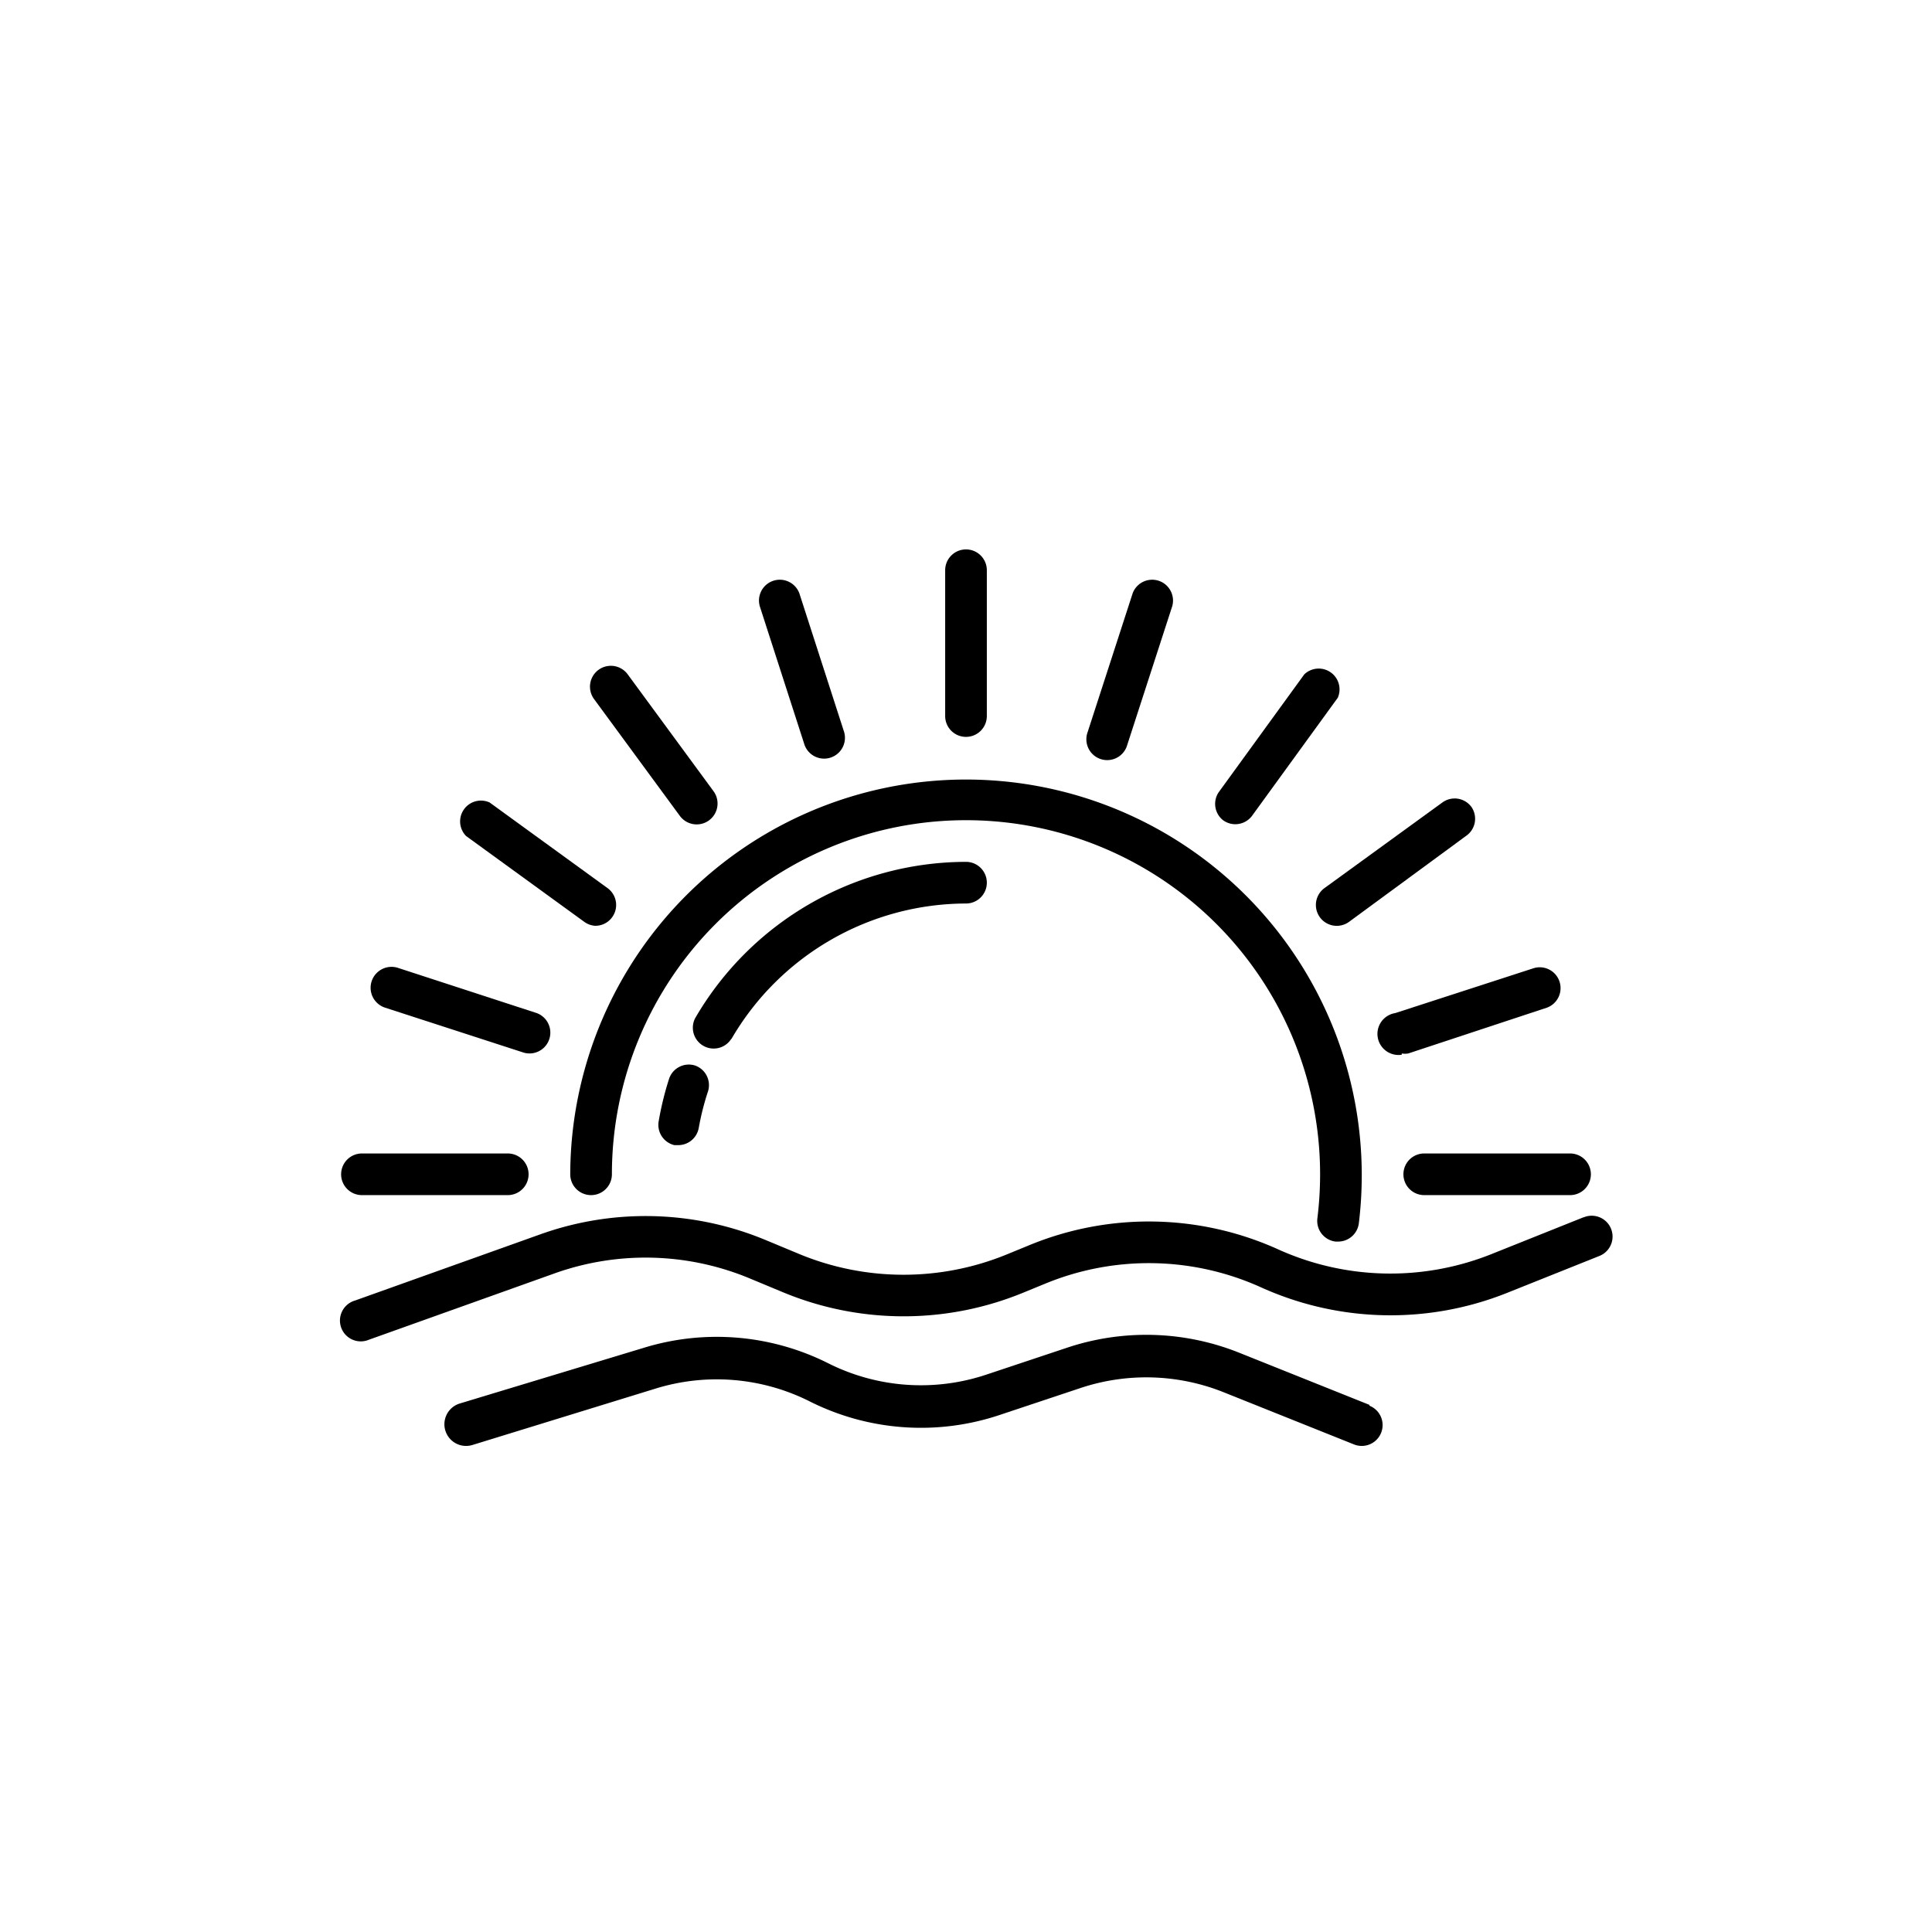 <svg xmlns="http://www.w3.org/2000/svg" xmlns:xlink="http://www.w3.org/1999/xlink" width="100" height="100" viewBox="0 0 100 100"><g><g transform="translate(50 50) scale(0.69 0.69) rotate(0) translate(-50 -50)" style="fill:#000000"><svg fill="#000000" xmlns="http://www.w3.org/2000/svg" data-name="Layer 1" viewBox="0 0 64 64" x="0px" y="0px"><title>sea</title><path d="M61.63,44.07l-4.45,1.78A13.07,13.07,0,0,1,47,45.61a15.06,15.06,0,0,0-12-.19l-1,.41a13.09,13.09,0,0,1-10,0l-1.61-.67a15,15,0,0,0-10.82-.28l-8.9,3.18a1,1,0,1,0,.67,1.88l8.9-3.18a13,13,0,0,1,9.38.24l1.61.67a15.1,15.1,0,0,0,11.55,0l1-.41a13.06,13.06,0,0,1,10.39.17,15.08,15.08,0,0,0,11.79.27l4.45-1.78a1,1,0,0,0-.74-1.86Z"></path><path d="M51.37,53.07,45.1,50.56a12,12,0,0,0-8.23-.24L33,51.61a9.91,9.91,0,0,1-7.62-.54,11.92,11.92,0,0,0-8.88-.73L7.71,53A1,1,0,1,0,8.29,55l8.8-2.71a9.94,9.94,0,0,1,7.4.61,11.89,11.89,0,0,0,9.14.65l3.87-1.29a10,10,0,0,1,6.86.2l6.27,2.51a1,1,0,1,0,.74-1.86Z"></path><path d="M49.74,45.23h.12a1,1,0,0,0,1-.88A19,19,0,1,0,13,42a1,1,0,0,0,2,0,17,17,0,0,1,34,0,17.21,17.21,0,0,1-.13,2.11A1,1,0,0,0,49.74,45.23Z"></path><path d="M19,36.78a1,1,0,0,0-1.26.65,14.79,14.79,0,0,0-.49,2A1,1,0,0,0,18,40.6h.17a1,1,0,0,0,1-.83A12.78,12.78,0,0,1,19.62,38,1,1,0,0,0,19,36.78Z"></path><path d="M20.74,35.5A13.06,13.06,0,0,1,32,29a1,1,0,0,0,0-2,15.07,15.07,0,0,0-13,7.5,1,1,0,0,0,1.73,1Z"></path><path d="M3,43h7a1,1,0,0,0,0-2H3a1,1,0,0,0,0,2Z"></path><path d="M54,43h7a1,1,0,0,0,0-2H54a1,1,0,0,0,0,2Z"></path><path d="M52.92,36.2a1,1,0,0,0,.31,0L59.89,34a1,1,0,0,0-.62-1.9l-6.66,2.16a1,1,0,0,0,.31,2Z"></path><path d="M56.27,24.37a1,1,0,0,0-1.4-.22l-5.66,4.11a1,1,0,0,0,1.18,1.62L56,25.76A1,1,0,0,0,56.27,24.37Z"></path><path d="M44.34,25a1,1,0,0,0,1.4-.22l4.11-5.66A1,1,0,0,0,48.24,18l-4.11,5.66A1,1,0,0,0,44.34,25Z"></path><path d="M40,14.11l-2.16,6.66a1,1,0,1,0,1.9.62l2.16-6.66a1,1,0,0,0-1.9-.62Z"></path><path d="M32,12a1,1,0,0,0-1,1v7a1,1,0,0,0,2,0V13A1,1,0,0,0,32,12Z"></path><path d="M24.25,21.39a1,1,0,0,0,1.9-.62L24,14.11a1,1,0,0,0-1.9.62Z"></path><path d="M18.26,24.79a1,1,0,1,0,1.62-1.18L15.76,18a1,1,0,0,0-1.62,1.18Z"></path><path d="M14.2,30.07a1,1,0,0,0,.59-1.81L9.13,24.15A1,1,0,0,0,8,25.76l5.66,4.11A1,1,0,0,0,14.2,30.07Z"></path><path d="M4.73,32.09A1,1,0,0,0,4.11,34l6.66,2.16a1,1,0,0,0,.62-1.9Z"></path></svg></g></g></svg>